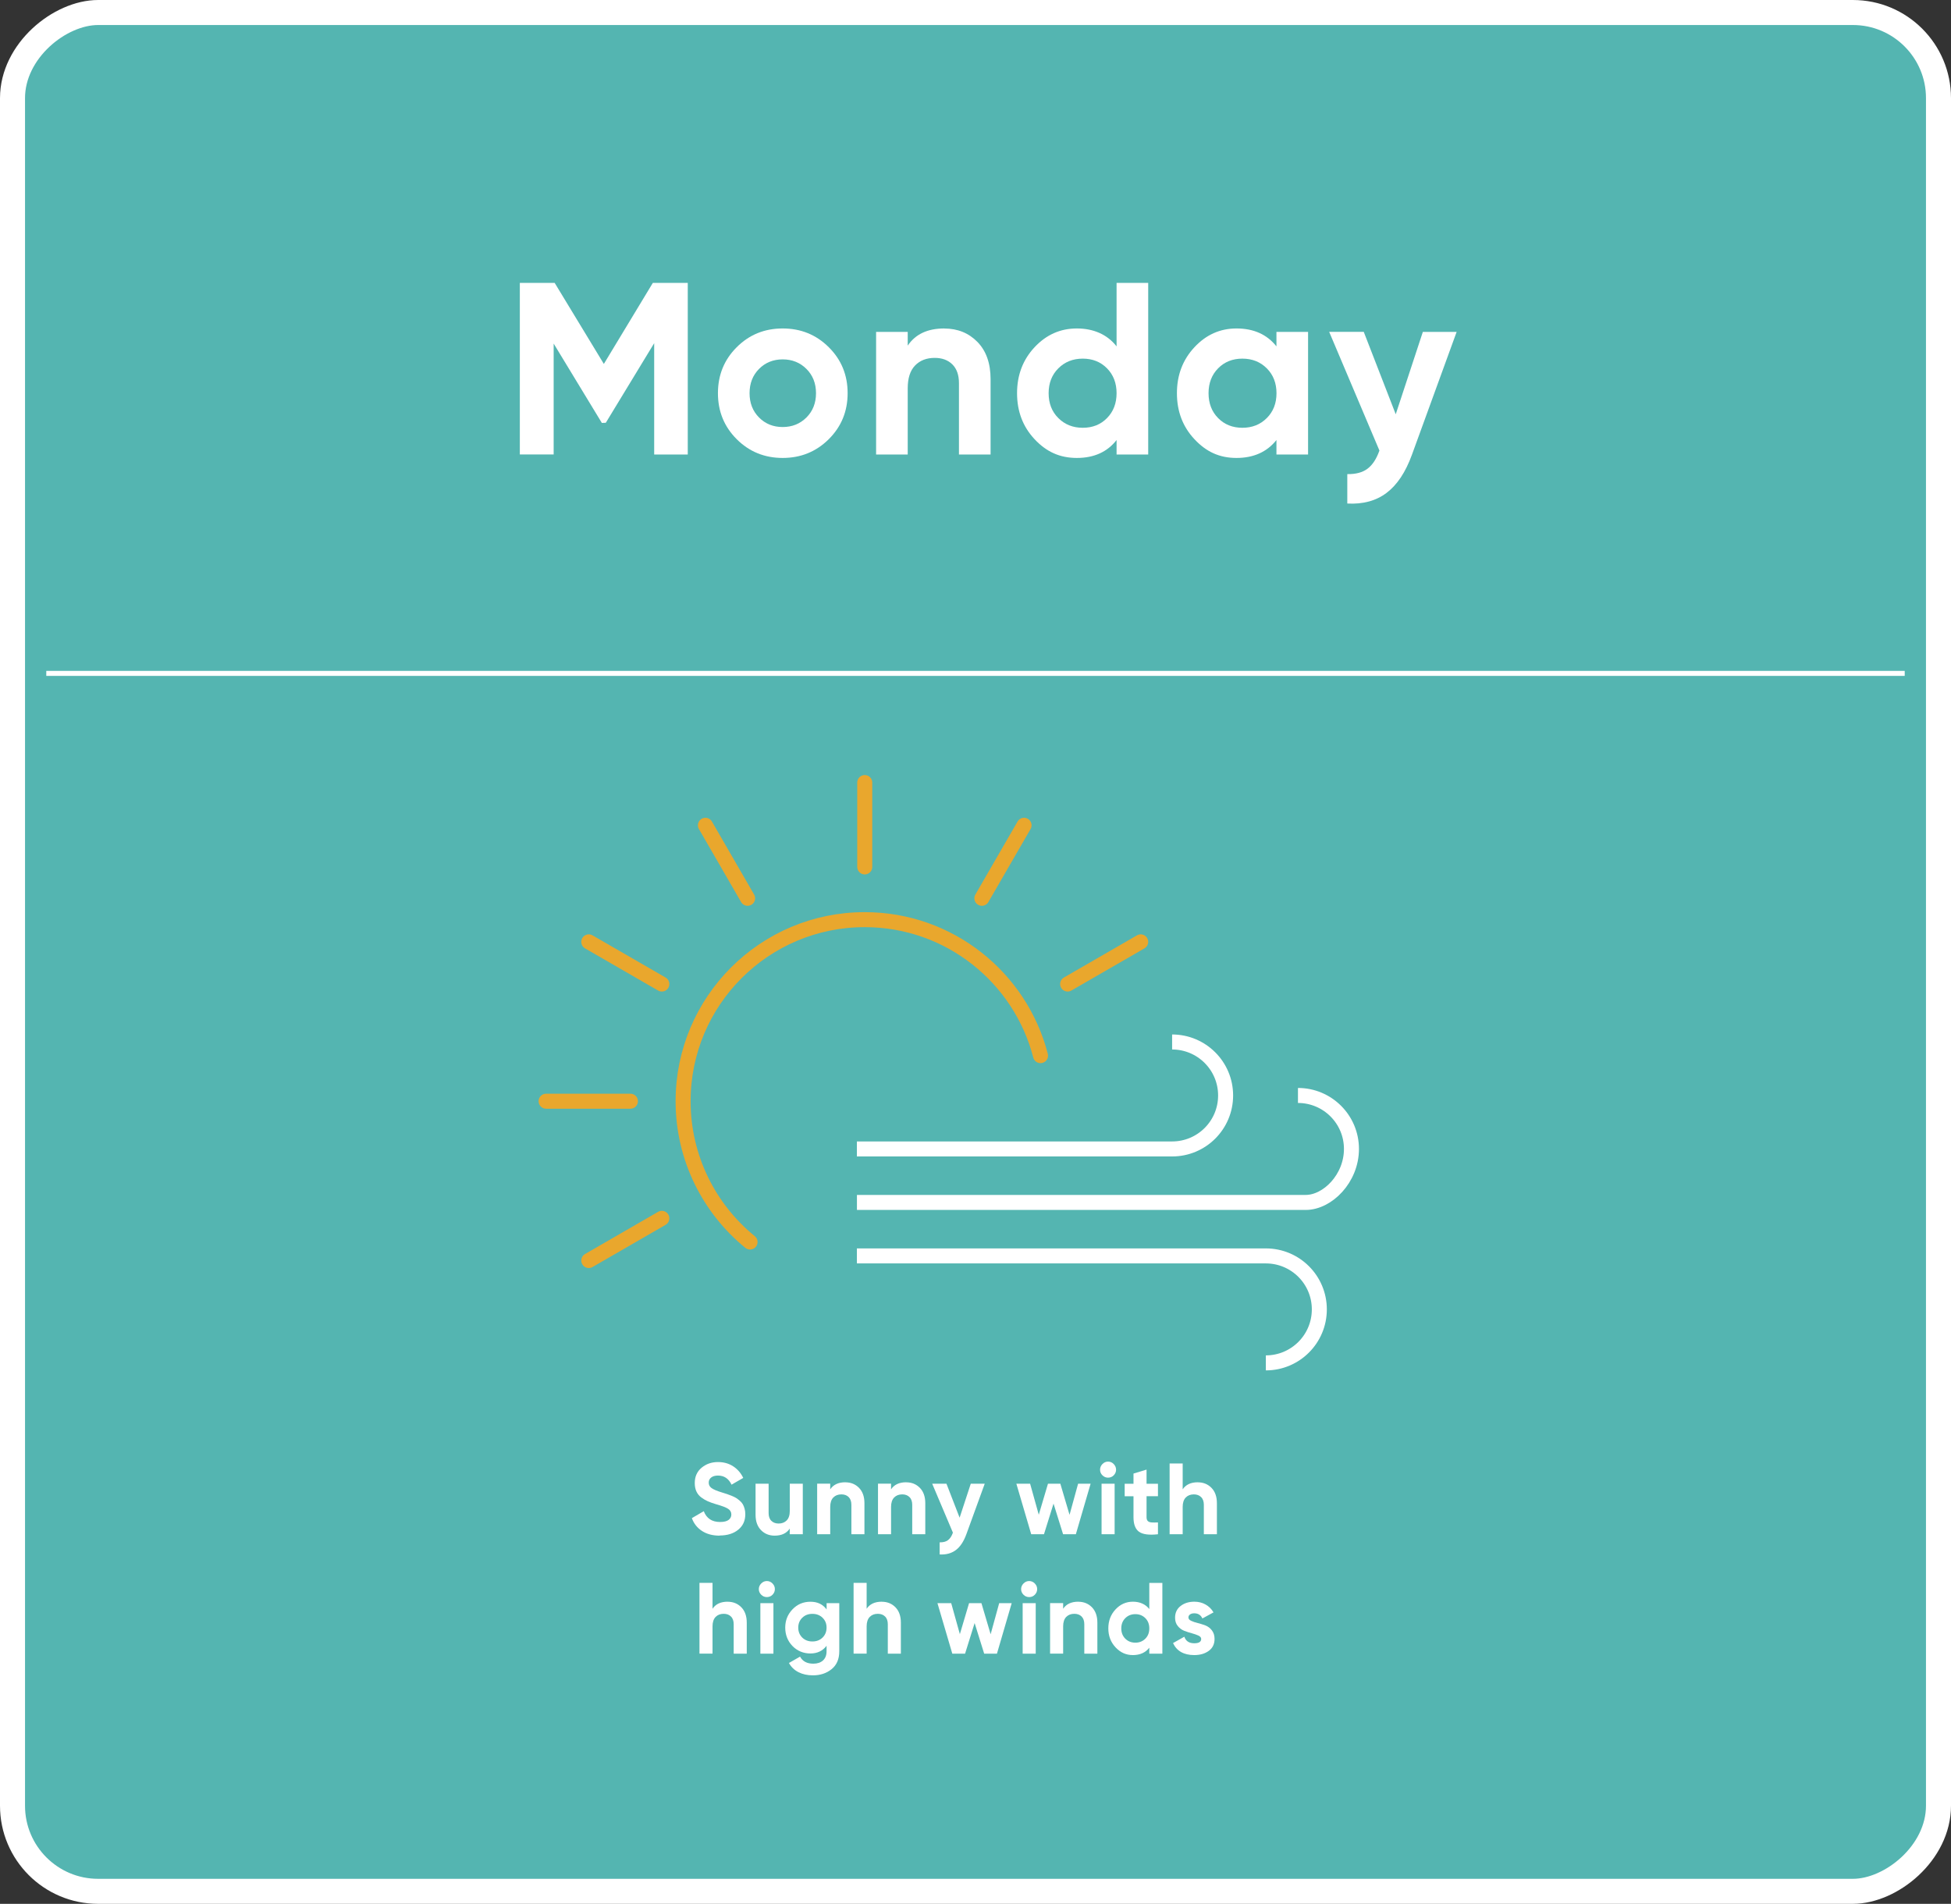 <?xml version="1.0" encoding="UTF-8"?><svg xmlns="http://www.w3.org/2000/svg" viewBox="0 0 389.91 380.52"><rect x="0" y="0" width="389.91" height="380.52" fill="#333333" stroke="none"/><defs><style>.d,.e,.f{stroke:#fff;stroke-miterlimit:10;}.d,.f,.g{fill:none;}.d,.g{stroke-width:3px;}.e{fill:#54b5b1;stroke-width:5px;}.h{fill:#fff;}.g{stroke:#e9a72d;stroke-linecap:round;stroke-linejoin:round;}</style></defs><g id="a"/><g id="b"><g id="c"><g><rect class="e" x="7.2" y="-2.2" width="375.52" height="384.91" rx="17.11" ry="17.11" transform="translate(4.7 385.22) rotate(-90)"/><g><path class="h" d="M137.45,56.54v34.3h-6.71v-22.25l-9.67,15.91-.79,.03-9.63-15.86v22.16h-6.76V56.54h6.96l9.83,16.2,9.79-16.2h6.99Z"/><path class="h" d="M165.63,87.78c-2.52,2.5-5.59,3.75-9.21,3.75s-6.69-1.25-9.19-3.75c-2.5-2.5-3.75-5.56-3.75-9.19s1.25-6.69,3.75-9.19c2.5-2.5,5.56-3.75,9.19-3.75s6.7,1.25,9.21,3.75c2.52,2.5,3.77,5.56,3.77,9.19s-1.26,6.69-3.77,9.19Zm-13.94-4.34c1.26,1.27,2.83,1.91,4.73,1.91s3.48-.64,4.75-1.91c1.27-1.27,1.91-2.89,1.91-4.85s-.64-3.58-1.91-4.85c-1.27-1.27-2.86-1.91-4.75-1.91s-3.47,.64-4.73,1.91c-1.26,1.27-1.89,2.89-1.89,4.85s.63,3.58,1.89,4.85Z"/><path class="h" d="M188.71,65.66c2.68,0,4.89,.9,6.64,2.69,1.75,1.8,2.62,4.28,2.62,7.45v15.04h-6.32v-14.26c0-1.63-.44-2.88-1.32-3.75-.88-.87-2.06-1.3-3.53-1.3-1.63,0-2.94,.51-3.92,1.52-.98,1.01-1.47,2.53-1.47,4.56v13.23h-6.32v-24.5h6.32v2.74c1.54-2.29,3.97-3.43,7.3-3.43Z"/><path class="h" d="M223.15,56.54h6.32v34.3h-6.32v-2.89c-1.86,2.38-4.51,3.58-7.94,3.58s-6.12-1.25-8.45-3.75c-2.34-2.5-3.5-5.56-3.5-9.19s1.17-6.69,3.5-9.19c2.34-2.5,5.15-3.75,8.45-3.75s6.08,1.19,7.94,3.58v-12.69Zm-11.64,27.02c1.29,1.29,2.92,1.94,4.88,1.94s3.58-.64,4.85-1.94c1.27-1.29,1.91-2.95,1.91-4.97s-.64-3.68-1.91-4.97c-1.27-1.29-2.89-1.94-4.85-1.94s-3.59,.65-4.88,1.94-1.94,2.95-1.94,4.97,.64,3.68,1.94,4.97Z"/><path class="h" d="M255.1,66.34h6.32v24.5h-6.32v-2.89c-1.9,2.38-4.56,3.58-7.99,3.58s-6.07-1.25-8.4-3.75c-2.34-2.5-3.5-5.56-3.5-9.19s1.17-6.69,3.5-9.19c2.33-2.5,5.14-3.75,8.4-3.75,3.43,0,6.09,1.19,7.99,3.58v-2.89Zm-11.66,17.22c1.27,1.29,2.89,1.94,4.85,1.94s3.58-.64,4.88-1.94,1.94-2.95,1.94-4.97-.65-3.68-1.94-4.97c-1.29-1.29-2.92-1.94-4.88-1.94s-3.58,.65-4.85,1.94c-1.27,1.29-1.91,2.95-1.91,4.97s.64,3.68,1.91,4.97Z"/><path class="h" d="M284.35,66.34h6.76l-8.93,24.54c-1.27,3.5-2.96,6.04-5.07,7.63-2.1,1.59-4.72,2.3-7.85,2.13v-5.88c1.7,.03,3.05-.33,4.04-1.08,1-.75,1.79-1.96,2.38-3.63l-10.04-23.72h6.91l6.39,16.47,5.42-16.47Z"/></g><g><path class="h" d="M143.83,306.93c-1.4,0-2.58-.31-3.54-.94-.96-.63-1.63-1.48-2.02-2.56l2.38-1.39c.55,1.44,1.64,2.16,3.25,2.16,.78,0,1.35-.14,1.72-.42,.36-.28,.54-.64,.54-1.07,0-.5-.22-.88-.67-1.16-.44-.28-1.24-.58-2.38-.9-.63-.19-1.17-.38-1.61-.57-.44-.19-.88-.44-1.31-.76-.44-.32-.77-.72-1-1.2-.23-.49-.34-1.05-.34-1.7,0-1.28,.45-2.3,1.36-3.06,.91-.76,2-1.14,3.28-1.14,1.14,0,2.15,.28,3.02,.84,.87,.56,1.55,1.34,2.03,2.33l-2.34,1.35c-.57-1.21-1.47-1.82-2.71-1.82-.58,0-1.03,.13-1.36,.39s-.49,.6-.49,1.02c0,.45,.18,.81,.55,1.08,.37,.28,1.08,.58,2.13,.9,.43,.13,.76,.24,.98,.31,.22,.07,.53,.19,.91,.34,.38,.16,.68,.3,.89,.43s.45,.32,.72,.54c.27,.23,.47,.46,.62,.71s.26,.54,.36,.88c.1,.34,.15,.72,.15,1.12,0,1.31-.47,2.34-1.42,3.11-.95,.77-2.18,1.15-3.71,1.15Z"/><path class="h" d="M157.83,296.55h2.61v10.1h-2.61v-1.13c-.63,.94-1.64,1.41-3.01,1.41-1.1,0-2.02-.37-2.74-1.11s-1.08-1.76-1.08-3.07v-6.2h2.61v5.88c0,.67,.18,1.19,.55,1.54,.36,.36,.85,.54,1.45,.54,.67,0,1.21-.21,1.62-.63,.4-.42,.61-1.04,.61-1.88v-5.45Z"/><path class="h" d="M168.94,296.27c1.1,0,2.02,.37,2.74,1.11,.72,.74,1.08,1.76,1.08,3.07v6.2h-2.61v-5.88c0-.67-.18-1.19-.54-1.55-.36-.36-.85-.54-1.46-.54-.67,0-1.21,.21-1.62,.63-.4,.42-.61,1.04-.61,1.88v5.45h-2.61v-10.1h2.61v1.13c.63-.94,1.64-1.41,3.01-1.41Z"/><path class="h" d="M181.1,296.27c1.1,0,2.02,.37,2.74,1.11,.72,.74,1.08,1.76,1.08,3.07v6.2h-2.61v-5.88c0-.67-.18-1.19-.55-1.55-.36-.36-.85-.54-1.45-.54-.67,0-1.21,.21-1.62,.63-.4,.42-.61,1.04-.61,1.88v5.45h-2.61v-10.1h2.61v1.13c.63-.94,1.64-1.41,3.01-1.41Z"/><path class="h" d="M194.01,296.55h2.79l-3.68,10.12c-.53,1.44-1.22,2.49-2.09,3.14-.87,.65-1.95,.95-3.24,.88v-2.42c.7,.01,1.26-.13,1.67-.44,.41-.31,.74-.81,.98-1.5l-4.14-9.78h2.85l2.63,6.79,2.23-6.79Z"/><path class="h" d="M215.46,296.55h2.5l-2.95,10.1h-2.55l-1.91-6.12-1.91,6.12h-2.55l-2.97-10.1h2.75l1.73,6.2,1.84-6.2h2.47l1.84,6.22,1.71-6.22Z"/><path class="h" d="M221.44,295.34c-.43,0-.8-.16-1.12-.47s-.47-.69-.47-1.12,.16-.81,.47-1.13,.69-.49,1.12-.49,.83,.16,1.14,.49,.47,.7,.47,1.13-.16,.8-.47,1.12-.7,.47-1.14,.47Zm-1.29,11.31v-10.1h2.61v10.1h-2.61Z"/><path class="h" d="M231.42,299.05h-2.28v4.2c0,.35,.09,.61,.26,.77,.17,.16,.43,.25,.77,.27s.75,.02,1.25,0v2.36c-1.79,.2-3.05,.03-3.79-.5-.73-.54-1.1-1.5-1.1-2.89v-4.2h-1.76v-2.5h1.76v-2.04l2.61-.79v2.83h2.28v2.5Z"/><path class="h" d="M239.38,296.27c1.1,0,2.02,.37,2.74,1.11,.72,.74,1.08,1.76,1.08,3.07v6.2h-2.61v-5.88c0-.67-.18-1.19-.55-1.55-.36-.36-.85-.54-1.45-.54-.67,0-1.21,.21-1.62,.63-.4,.42-.61,1.04-.61,1.88v5.45h-2.61v-14.14h2.61v5.17c.63-.94,1.64-1.41,3.01-1.41Z"/><path class="h" d="M145.42,320.14c1.1,0,2.02,.37,2.74,1.11,.72,.74,1.08,1.76,1.08,3.07v6.2h-2.61v-5.88c0-.67-.18-1.19-.55-1.55-.36-.36-.85-.54-1.45-.54-.67,0-1.21,.21-1.62,.63-.4,.42-.61,1.04-.61,1.88v5.45h-2.61v-14.14h2.61v5.17c.63-.94,1.64-1.41,3.01-1.41Z"/><path class="h" d="M153.25,319.21c-.43,0-.81-.16-1.12-.47-.32-.32-.48-.69-.48-1.12s.16-.81,.48-1.13c.32-.32,.69-.49,1.12-.49s.82,.16,1.14,.49,.47,.7,.47,1.13-.16,.8-.47,1.12-.7,.47-1.14,.47Zm-1.29,11.31v-10.1h2.61v10.1h-2.61Z"/><path class="h" d="M165.19,320.42h2.54v9.62c0,1.56-.51,2.75-1.54,3.58s-2.27,1.23-3.73,1.23c-1.09,0-2.05-.21-2.88-.63-.83-.42-1.46-1.03-1.91-1.84l2.22-1.27c.51,.94,1.39,1.41,2.65,1.41,.82,0,1.47-.22,1.94-.65,.47-.43,.71-1.04,.71-1.84v-1.09c-.77,1.02-1.85,1.54-3.23,1.54s-2.62-.5-3.59-1.5c-.96-1-1.44-2.23-1.44-3.67s.49-2.65,1.46-3.66,2.16-1.51,3.58-1.51,2.46,.51,3.23,1.54v-1.25Zm-4.86,6.88c.53,.52,1.21,.78,2.03,.78s1.5-.26,2.03-.78c.53-.52,.8-1.18,.8-1.99s-.27-1.45-.8-1.97c-.53-.52-1.21-.78-2.03-.78s-1.5,.26-2.03,.78c-.53,.52-.8,1.18-.8,1.97s.27,1.47,.8,1.99Z"/><path class="h" d="M176.22,320.14c1.1,0,2.02,.37,2.74,1.11,.72,.74,1.08,1.76,1.08,3.07v6.2h-2.61v-5.88c0-.67-.18-1.19-.55-1.55-.36-.36-.85-.54-1.45-.54-.67,0-1.21,.21-1.62,.63-.4,.42-.61,1.04-.61,1.88v5.45h-2.61v-14.14h2.61v5.17c.63-.94,1.64-1.41,3.01-1.41Z"/><path class="h" d="M199.69,320.42h2.5l-2.95,10.1h-2.55l-1.91-6.12-1.91,6.12h-2.55l-2.97-10.1h2.75l1.73,6.2,1.84-6.2h2.47l1.84,6.22,1.71-6.22Z"/><path class="h" d="M205.67,319.21c-.43,0-.81-.16-1.12-.47-.32-.32-.48-.69-.48-1.12s.16-.81,.48-1.13c.32-.32,.69-.49,1.12-.49s.82,.16,1.14,.49,.47,.7,.47,1.13-.16,.8-.47,1.12-.7,.47-1.14,.47Zm-1.29,11.31v-10.1h2.61v10.1h-2.61Z"/><path class="h" d="M215.49,320.14c1.1,0,2.02,.37,2.74,1.11,.72,.74,1.08,1.76,1.08,3.07v6.2h-2.61v-5.88c0-.67-.18-1.19-.54-1.55-.36-.36-.85-.54-1.46-.54-.67,0-1.21,.21-1.62,.63-.4,.42-.61,1.04-.61,1.88v5.45h-2.61v-10.1h2.61v1.13c.63-.94,1.64-1.41,3.01-1.41Z"/><path class="h" d="M229.69,316.38h2.61v14.14h-2.61v-1.19c-.77,.98-1.86,1.47-3.27,1.47s-2.52-.52-3.48-1.55c-.96-1.03-1.44-2.29-1.44-3.79s.48-2.76,1.44-3.79c.96-1.03,2.12-1.54,3.48-1.54s2.5,.49,3.27,1.47v-5.23Zm-4.8,11.14c.53,.53,1.2,.8,2.01,.8s1.47-.27,2-.8c.53-.53,.79-1.21,.79-2.05s-.26-1.52-.79-2.05-1.19-.8-2-.8-1.48,.27-2.01,.8-.8,1.22-.8,2.05,.27,1.52,.8,2.05Z"/><path class="h" d="M237.51,323.29c0,.27,.18,.49,.54,.66,.36,.17,.79,.32,1.3,.44,.51,.13,1.02,.29,1.54,.48,.51,.2,.95,.52,1.3,.98,.36,.46,.54,1.03,.54,1.72,0,1.04-.39,1.83-1.16,2.39-.77,.56-1.74,.84-2.9,.84-2.07,0-3.49-.8-4.24-2.4l2.26-1.27c.3,.88,.96,1.31,1.98,1.31,.93,0,1.39-.29,1.39-.87,0-.27-.18-.49-.54-.66-.36-.17-.79-.32-1.3-.46-.51-.13-1.02-.3-1.54-.5s-.95-.52-1.3-.96c-.36-.44-.54-.99-.54-1.65,0-1,.37-1.78,1.1-2.35s1.65-.86,2.74-.86c.82,0,1.57,.18,2.24,.56,.67,.37,1.21,.9,1.6,1.58l-2.22,1.21c-.32-.69-.86-1.03-1.62-1.03-.34,0-.62,.07-.84,.22-.22,.15-.33,.35-.33,.61Z"/></g><line class="f" x1="9.25" y1="134.59" x2="380.66" y2="134.59"/><g><g><path class="d" d="M234.25,208.26c5.9,0,10.69,4.78,10.69,10.69s-4.78,10.69-10.69,10.69h-63"/><path class="d" d="M259.4,218.95c5.9,0,10.69,4.78,10.69,10.69s-4.78,10.69-9.15,10.69h-89.68"/><path class="d" d="M252.98,272.4c5.9,0,10.69-4.78,10.69-10.69s-4.78-10.69-10.69-10.69h-81.73"/></g><g><path class="g" d="M149.9,248.24c-8.16-6.65-13.38-16.79-13.38-28.14,0-20.04,16.25-36.29,36.29-36.29,16.9,0,31.1,11.55,35.14,27.18"/><line class="g" x1="172.82" y1="156.41" x2="172.82" y2="173.27"/><line class="g" x1="140.98" y1="164.95" x2="149.41" y2="179.54"/><line class="g" x1="117.67" y1="188.25" x2="132.27" y2="196.68"/><line class="g" x1="109.14" y1="220.1" x2="125.99" y2="220.1"/><line class="g" x1="117.67" y1="251.94" x2="132.27" y2="243.51"/><line class="g" x1="227.97" y1="188.25" x2="213.37" y2="196.68"/><line class="g" x1="204.66" y1="164.95" x2="196.23" y2="179.54"/></g></g></g></g></g></svg>